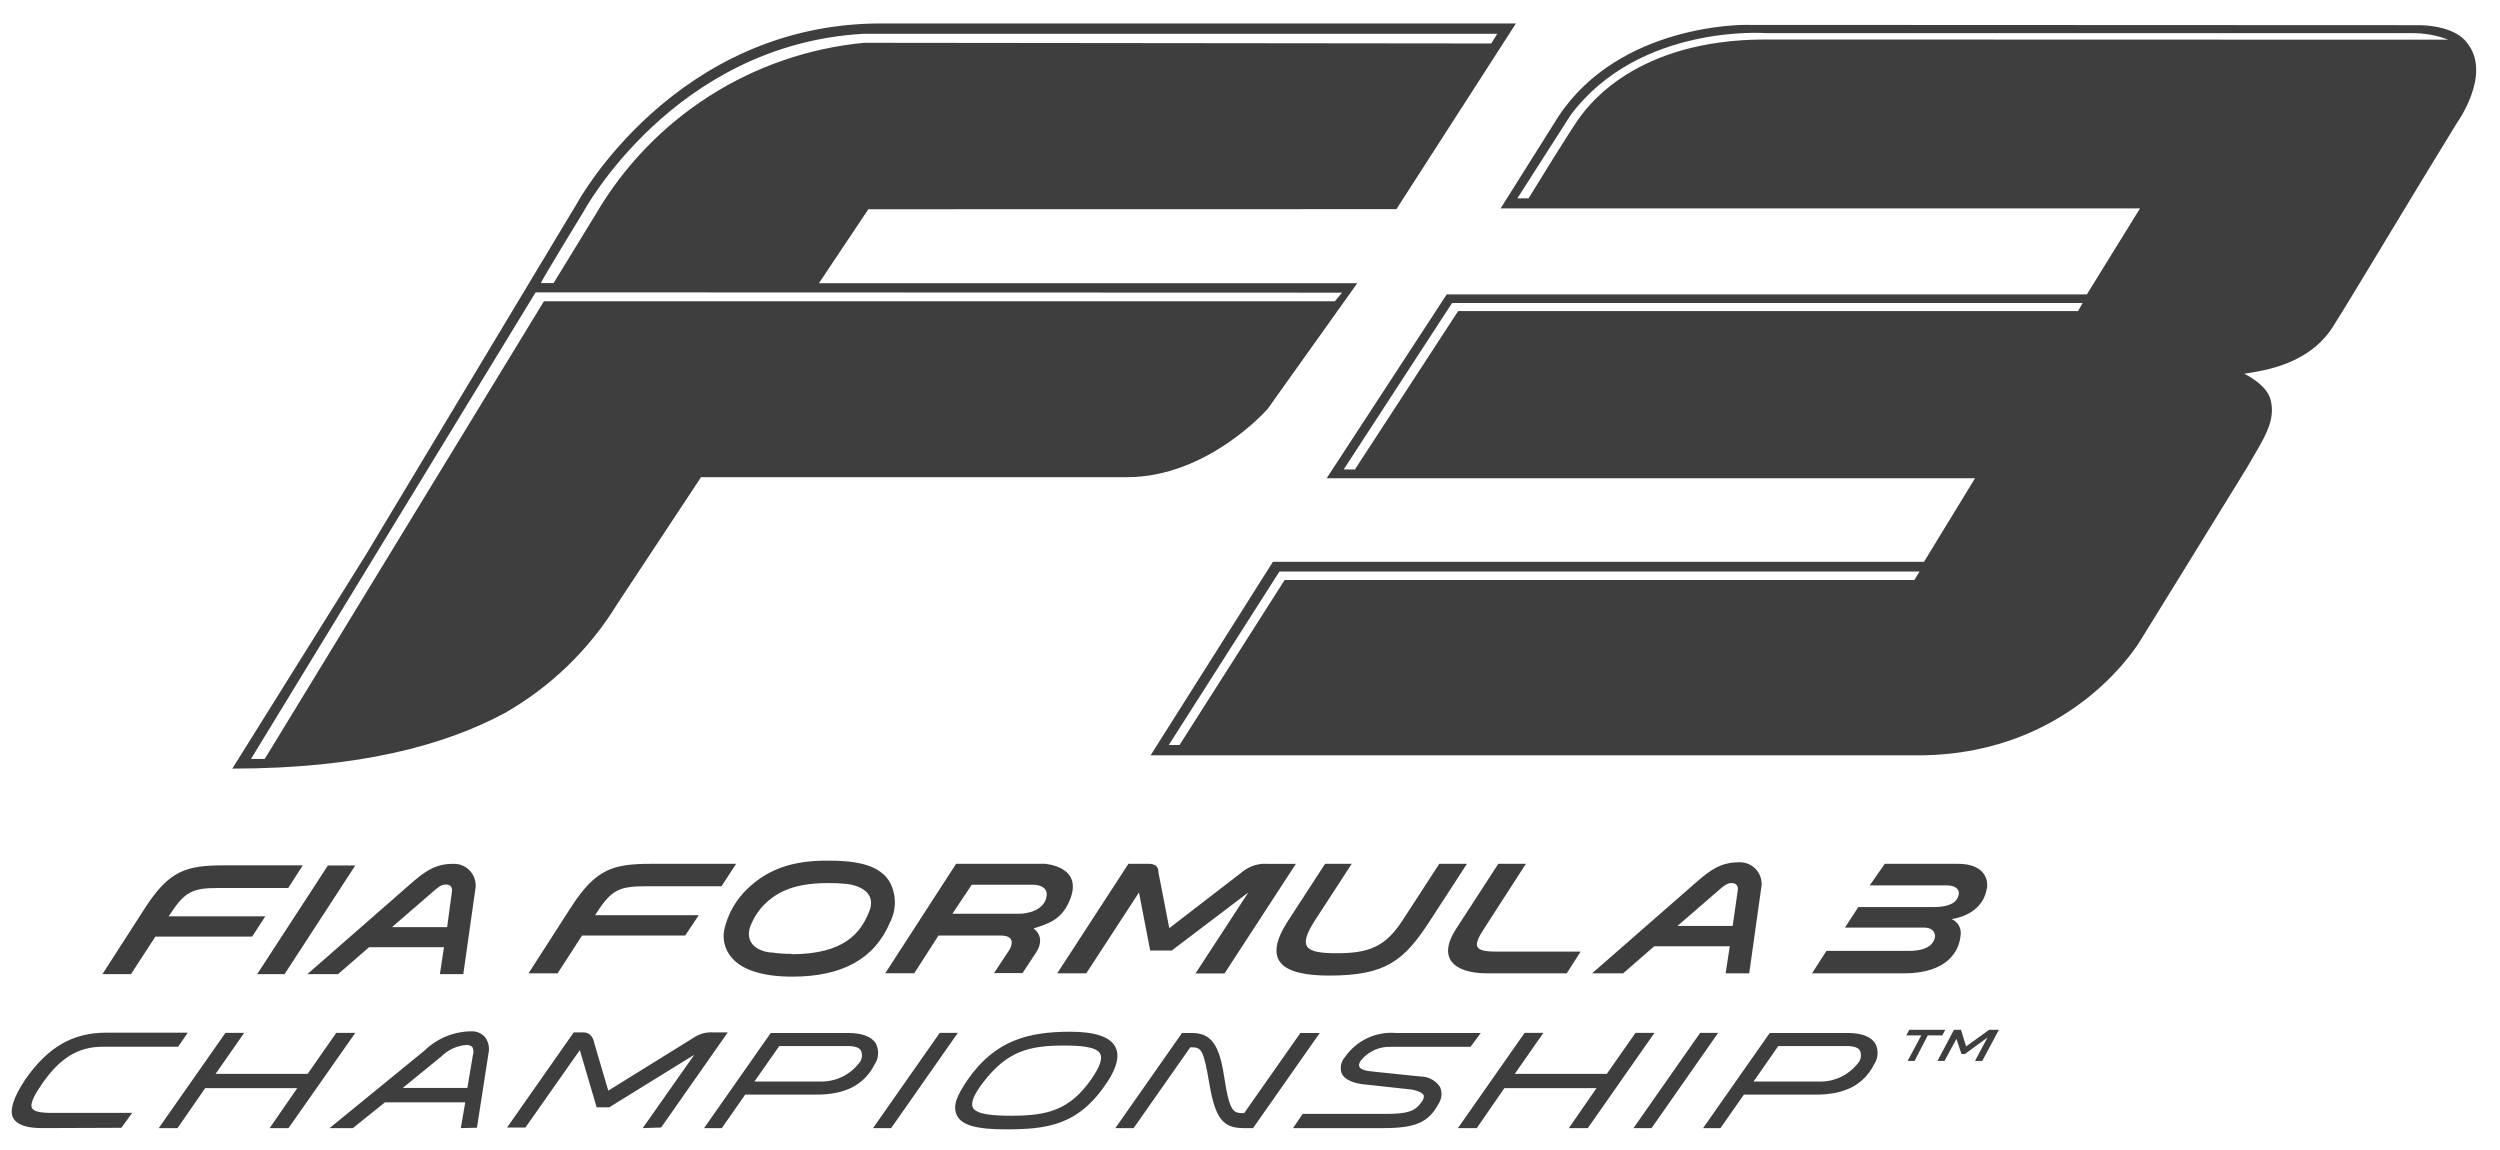 <svg width="100" height="46" viewBox="0 0 100 46" fill="none" xmlns="http://www.w3.org/2000/svg">
<g clip-path="url(#clip0_27_5815)">
<path d="M98.68 1.712C98.622 1.638 98.239 1.058 96.826 1.007L69.796 0.996C69.796 0.996 64.81 0.938 62.348 4.642L60.025 8.335H85.601L83.475 11.776H57.869L53.066 19.131H79.001L76.961 22.471H50.917L46.024 30.213H76.844C83.003 30.148 85.628 25.599 85.628 25.599C85.628 25.599 89.851 18.763 89.886 18.693C90.559 17.532 91.047 16.839 90.822 15.984C90.66 15.364 89.769 14.95 89.769 14.95C90.544 14.822 92.433 14.594 93.393 12.945C93.931 12.117 96.335 8.072 98.266 4.936C98.255 4.944 99.706 2.974 98.68 1.712ZM76.574 23.199H51.386L47.182 29.799H46.752L51.176 22.862H76.783L76.574 23.199ZM83.123 12.442H58.326L54.196 18.779H53.747L58.082 12.121H83.305L83.123 12.442ZM70.616 1.58C65.41 1.58 63.536 4.255 63.23 4.638C62.925 5.021 61.144 7.932 61.144 7.932H60.695L62.828 4.599C65.572 0.938 70.639 1.325 70.639 1.325H96.466C96.969 1.321 97.467 1.41 97.937 1.588L70.616 1.58ZM55.856 8.366L60.637 0.938H35.236C26.999 0.938 23.101 8.099 23.101 8.099L14.627 22.204L9.293 30.744C14.403 30.744 17.786 29.803 20.163 28.537C22.017 27.486 23.574 25.981 24.688 24.163L28.04 19.088H45.072C48.32 19.088 50.704 16.359 50.704 16.359L54.292 11.327H32.758L34.733 8.37L55.856 8.366ZM53.681 11.706L53.395 12.051H21.757L10.59 30.357H10.04L21.424 11.695L53.681 11.706ZM23.84 8.552L22.144 11.323H21.641C21.591 11.323 23.341 8.466 23.341 8.466C23.341 8.466 26.933 1.789 34.531 1.352H59.89L59.65 1.739L34.57 1.712C32.367 1.92 30.246 2.649 28.38 3.838C26.515 5.027 24.958 6.643 23.84 8.552Z" fill="#3E3E3E"/>
<path d="M51.721 45.124L52.108 44.555H55.434C56.293 44.555 56.595 44.458 56.858 44.09C56.947 43.971 56.974 43.87 56.939 43.796C56.905 43.723 56.684 43.599 56.374 43.572L54.528 43.371C54.269 43.34 53.812 43.247 53.665 42.933C53.627 42.823 53.62 42.706 53.643 42.592C53.666 42.479 53.719 42.373 53.796 42.287C54.022 41.96 54.329 41.698 54.688 41.528C55.047 41.358 55.444 41.286 55.84 41.319H59.231L58.821 41.873H55.65C55.42 41.862 55.191 41.905 54.98 41.999C54.77 42.093 54.584 42.236 54.439 42.414C54.16 42.801 54.694 42.84 54.958 42.867L56.827 43.061C56.981 43.062 57.132 43.1 57.267 43.173C57.402 43.246 57.517 43.351 57.601 43.479C57.65 43.59 57.669 43.712 57.657 43.832C57.644 43.953 57.601 44.069 57.532 44.168C57.145 44.892 56.61 45.124 55.356 45.124H51.721ZM68.123 45.124L70.79 41.319H73.906C74.459 41.319 74.842 41.462 75.013 41.741C75.081 41.873 75.112 42.022 75.102 42.17C75.093 42.319 75.043 42.462 74.959 42.585C74.54 43.394 73.797 43.785 72.636 43.785H69.756L68.819 45.124H68.123ZM72.829 43.262C73.121 43.26 73.408 43.192 73.668 43.062C73.928 42.931 74.155 42.743 74.332 42.511C74.387 42.444 74.422 42.363 74.434 42.277C74.445 42.191 74.433 42.103 74.397 42.023C74.335 41.907 74.157 41.842 73.879 41.842H71.13L70.143 43.262H72.829ZM76.581 42.438H76.306L76.851 41.416H76.251L76.371 41.191H77.811L77.691 41.416H77.111L76.581 42.438ZM79.29 42.438H79L79.499 41.501L78.597 42.159H78.458L78.257 41.555L77.78 42.438H77.498L78.16 41.191H78.439L78.644 41.857L79.569 41.191H79.956L79.29 42.438ZM1.686 45.124C1.055 45.124 0.676 44.992 0.525 44.714C0.374 44.435 0.525 43.901 1.02 43.165C1.922 41.88 2.913 41.307 4.237 41.307H7.512L7.125 41.869H4.117C3.141 41.869 2.418 42.302 1.705 43.32C1.454 43.684 1.175 44.121 1.28 44.323C1.345 44.454 1.597 44.516 2.054 44.516H5.286L4.856 45.112L1.686 45.124ZM10.787 45.124L11.89 43.525H8.208L7.101 45.124H6.35L9.018 41.315H9.768L8.623 42.956H12.304L13.45 41.315H14.212L11.541 45.124H10.787ZM62.754 45.124L63.861 43.525H60.175L59.072 45.124H58.317L60.984 41.315H61.736L60.59 42.956H64.271L65.421 41.315H66.179L63.512 45.124H62.754ZM18.432 45.124L18.61 44.094H15.397L14.116 45.124H13.183L16.976 42.027C17.475 41.538 18.143 41.261 18.842 41.253C18.946 41.247 19.05 41.265 19.146 41.304C19.243 41.344 19.329 41.404 19.399 41.481C19.469 41.574 19.518 41.682 19.542 41.795C19.566 41.909 19.565 42.027 19.539 42.14L19.078 45.109L18.432 45.124ZM18.695 43.518L18.919 42.182C18.936 42.132 18.942 42.079 18.937 42.027C18.933 41.974 18.917 41.923 18.892 41.876C18.857 41.847 18.816 41.825 18.772 41.812C18.729 41.798 18.682 41.794 18.637 41.799C18.267 41.832 17.92 41.994 17.657 42.256L16.109 43.518H18.695ZM25.709 45.124L27.772 42.19L24.37 44.292H23.866L23.193 42.004L21.017 45.101H20.282L22.949 41.296H23.336C23.557 41.296 23.723 41.443 23.773 41.733L24.331 43.626L27.757 41.501C27.985 41.349 28.257 41.276 28.531 41.296H29.111L26.444 45.101L25.709 45.124ZM28.163 45.124L30.83 41.319H33.927C34.48 41.319 34.864 41.462 35.034 41.741C35.102 41.873 35.133 42.022 35.123 42.17C35.114 42.319 35.064 42.462 34.98 42.585C34.562 43.394 33.819 43.785 32.657 43.785H29.808L28.872 45.124H28.163ZM32.87 43.262C33.161 43.26 33.448 43.192 33.709 43.062C33.969 42.931 34.196 42.743 34.372 42.511C34.427 42.444 34.463 42.363 34.474 42.277C34.486 42.191 34.473 42.103 34.438 42.023C34.376 41.907 34.194 41.842 33.919 41.842H31.171L30.176 43.262H32.87ZM34.922 45.124L37.589 41.315H38.313L35.646 45.124H34.922ZM65.339 45.124L68.006 41.315H68.726L66.063 45.124H65.339ZM40.198 45.174C39.071 45.174 38.479 45.008 38.286 44.633C38.092 44.257 38.251 43.858 38.715 43.177C39.822 41.594 41.158 41.269 42.822 41.269C43.794 41.269 44.394 41.47 44.607 41.865C44.792 42.202 44.688 42.674 44.305 43.262C43.143 45.035 41.878 45.174 40.198 45.174ZM42.547 41.822C41.169 41.822 40.294 42.047 39.346 43.27C38.959 43.769 38.82 44.106 38.913 44.3C39.056 44.59 39.78 44.629 40.461 44.629C41.897 44.629 42.783 44.404 43.647 43.177C43.991 42.681 44.111 42.345 44.007 42.147C43.856 41.861 43.178 41.822 42.536 41.822M49.739 45.124C48.919 45.124 48.609 44.737 48.373 43.343C48.137 41.95 48.052 41.892 47.634 41.892H47.611L45.346 45.124H44.614L47.281 41.319H47.669C48.443 41.319 48.776 41.78 48.969 43.088C49.186 44.524 49.356 44.524 49.743 44.524H49.767L52.016 41.319H52.79L50.123 45.124H49.739Z" fill="#3E3E3E"/>
<path d="M41.75 34.553H38.243L35.41 38.931H36.571L37.539 37.421H40.024C40.755 37.421 40.364 38.013 40.364 38.013L39.761 38.923H40.902L41.444 38.098C41.859 37.456 41.34 37.138 41.34 37.138C41.882 36.96 42.439 36.825 42.776 36.043C43.392 34.618 41.75 34.549 41.75 34.549M41.847 35.942C41.646 36.562 40.775 36.55 40.775 36.55H38.096L38.87 35.389H41.344C41.344 35.389 42.013 35.389 41.843 35.934M18.137 34.553C17.418 34.553 17.007 34.839 16.392 35.381L12.296 38.965H13.523L14.762 37.889H17.758L17.596 38.965H18.532L19.009 35.602C19.036 35.473 19.034 35.34 19.003 35.213C18.972 35.085 18.912 34.967 18.828 34.865C18.744 34.764 18.638 34.684 18.519 34.63C18.399 34.575 18.269 34.549 18.137 34.553ZM18.076 35.679L17.886 37.084H15.683L17.305 35.679C17.514 35.497 17.65 35.381 17.836 35.381C18.021 35.381 18.107 35.497 18.076 35.679ZM13.117 34.618L10.287 38.965H11.383L14.212 34.618H13.117ZM6.819 36.55C7.396 35.656 7.725 35.52 8.727 35.52H11.53L12.111 34.614H8.956C7.45 34.614 6.772 34.82 5.809 36.306L4.098 38.965H5.24L6.215 37.464H10.086L10.612 36.654H6.742L6.819 36.55ZM69.57 34.491C68.843 34.491 68.433 34.777 67.813 35.323L63.683 38.934H64.925L66.168 37.851H69.191L69.025 38.934H69.969L70.445 35.544C70.474 35.415 70.472 35.281 70.441 35.153C70.41 35.024 70.35 34.905 70.265 34.803C70.181 34.702 70.075 34.621 69.954 34.566C69.834 34.512 69.703 34.486 69.57 34.491ZM69.509 35.625L69.307 37.038H67.097L68.731 35.625C68.943 35.439 69.079 35.323 69.265 35.323C69.451 35.323 69.54 35.439 69.509 35.625ZM59.378 37.123L61.035 34.553H59.932L58.264 37.123C57.458 38.338 58.167 38.934 59.502 38.934H62.669L63.226 38.063H59.831C58.937 38.063 58.906 37.839 59.378 37.123ZM57.571 34.553L56.088 36.836C55.399 37.889 54.733 38.129 53.464 38.129C52.194 38.129 51.915 37.889 52.585 36.836L54.068 34.553H53.003L51.52 36.836C50.487 38.427 51.253 39.023 53.169 39.023C55.438 39.023 56.162 38.427 57.195 36.836L58.678 34.553H57.571ZM79.48 35.54C79.546 35.048 79.252 34.553 78.319 34.553H75.392L74.788 35.416H77.885C78.234 35.416 78.4 35.594 78.346 35.803C78.272 36.093 77.998 36.283 77.347 36.283H74.332L73.798 37.103H76.968C77.328 37.103 77.444 37.347 77.39 37.533C77.32 37.785 77.065 38.036 76.349 38.036H73.058L72.481 38.934H76.155C77.885 38.934 78.365 38.056 78.423 37.421C78.446 37.287 78.423 37.15 78.359 37.031C78.294 36.911 78.191 36.817 78.067 36.763C78.923 36.627 79.391 36.117 79.469 35.54M50.498 34.553C50.193 34.577 49.904 34.696 49.67 34.893L46.771 37.127L46.337 34.893C46.337 34.727 46.283 34.553 45.95 34.553H45.137L42.288 38.934H43.45L45.559 35.698L46.008 38.021H46.871L49.933 35.698L47.82 38.938H48.981L51.834 34.556L50.498 34.553ZM23.882 36.488C24.463 35.586 24.796 35.451 25.817 35.451H28.86L29.445 34.553H26.038C24.517 34.553 23.835 34.762 22.86 36.26L21.141 38.934H22.303L23.282 37.421H27.408L27.95 36.608H23.805L23.882 36.488ZM35.56 35.23C35.1 34.518 34.047 34.425 33.075 34.425C31.655 34.425 30.703 34.789 29.917 35.532C29.436 35.983 29.103 36.571 28.965 37.216C28.933 37.397 28.939 37.583 28.984 37.762C29.029 37.941 29.11 38.108 29.224 38.253C29.638 38.795 30.501 39.066 31.697 39.066C33.679 39.066 34.984 38.358 35.599 36.895C35.734 36.636 35.801 36.348 35.794 36.057C35.788 35.766 35.707 35.482 35.56 35.23ZM31.666 38.153C31.396 38.156 31.125 38.138 30.857 38.098H30.792L30.61 38.063C29.835 37.855 29.936 37.289 29.994 37.103C30.114 36.773 30.299 36.47 30.54 36.213C30.966 35.787 31.601 35.323 33.102 35.323C33.361 35.32 33.62 35.332 33.877 35.358C33.877 35.358 35.073 35.466 34.802 36.368C34.785 36.419 34.766 36.47 34.744 36.519C34.422 37.293 33.784 38.168 31.67 38.168" fill="#3E3E3E"/>
</g>
<defs>
<clipPath id="clip0_27_5815">
<rect width="98.709" height="44.516" fill="white" transform="translate(0.467 0.938)"/>
</clipPath>
</defs>
</svg>
